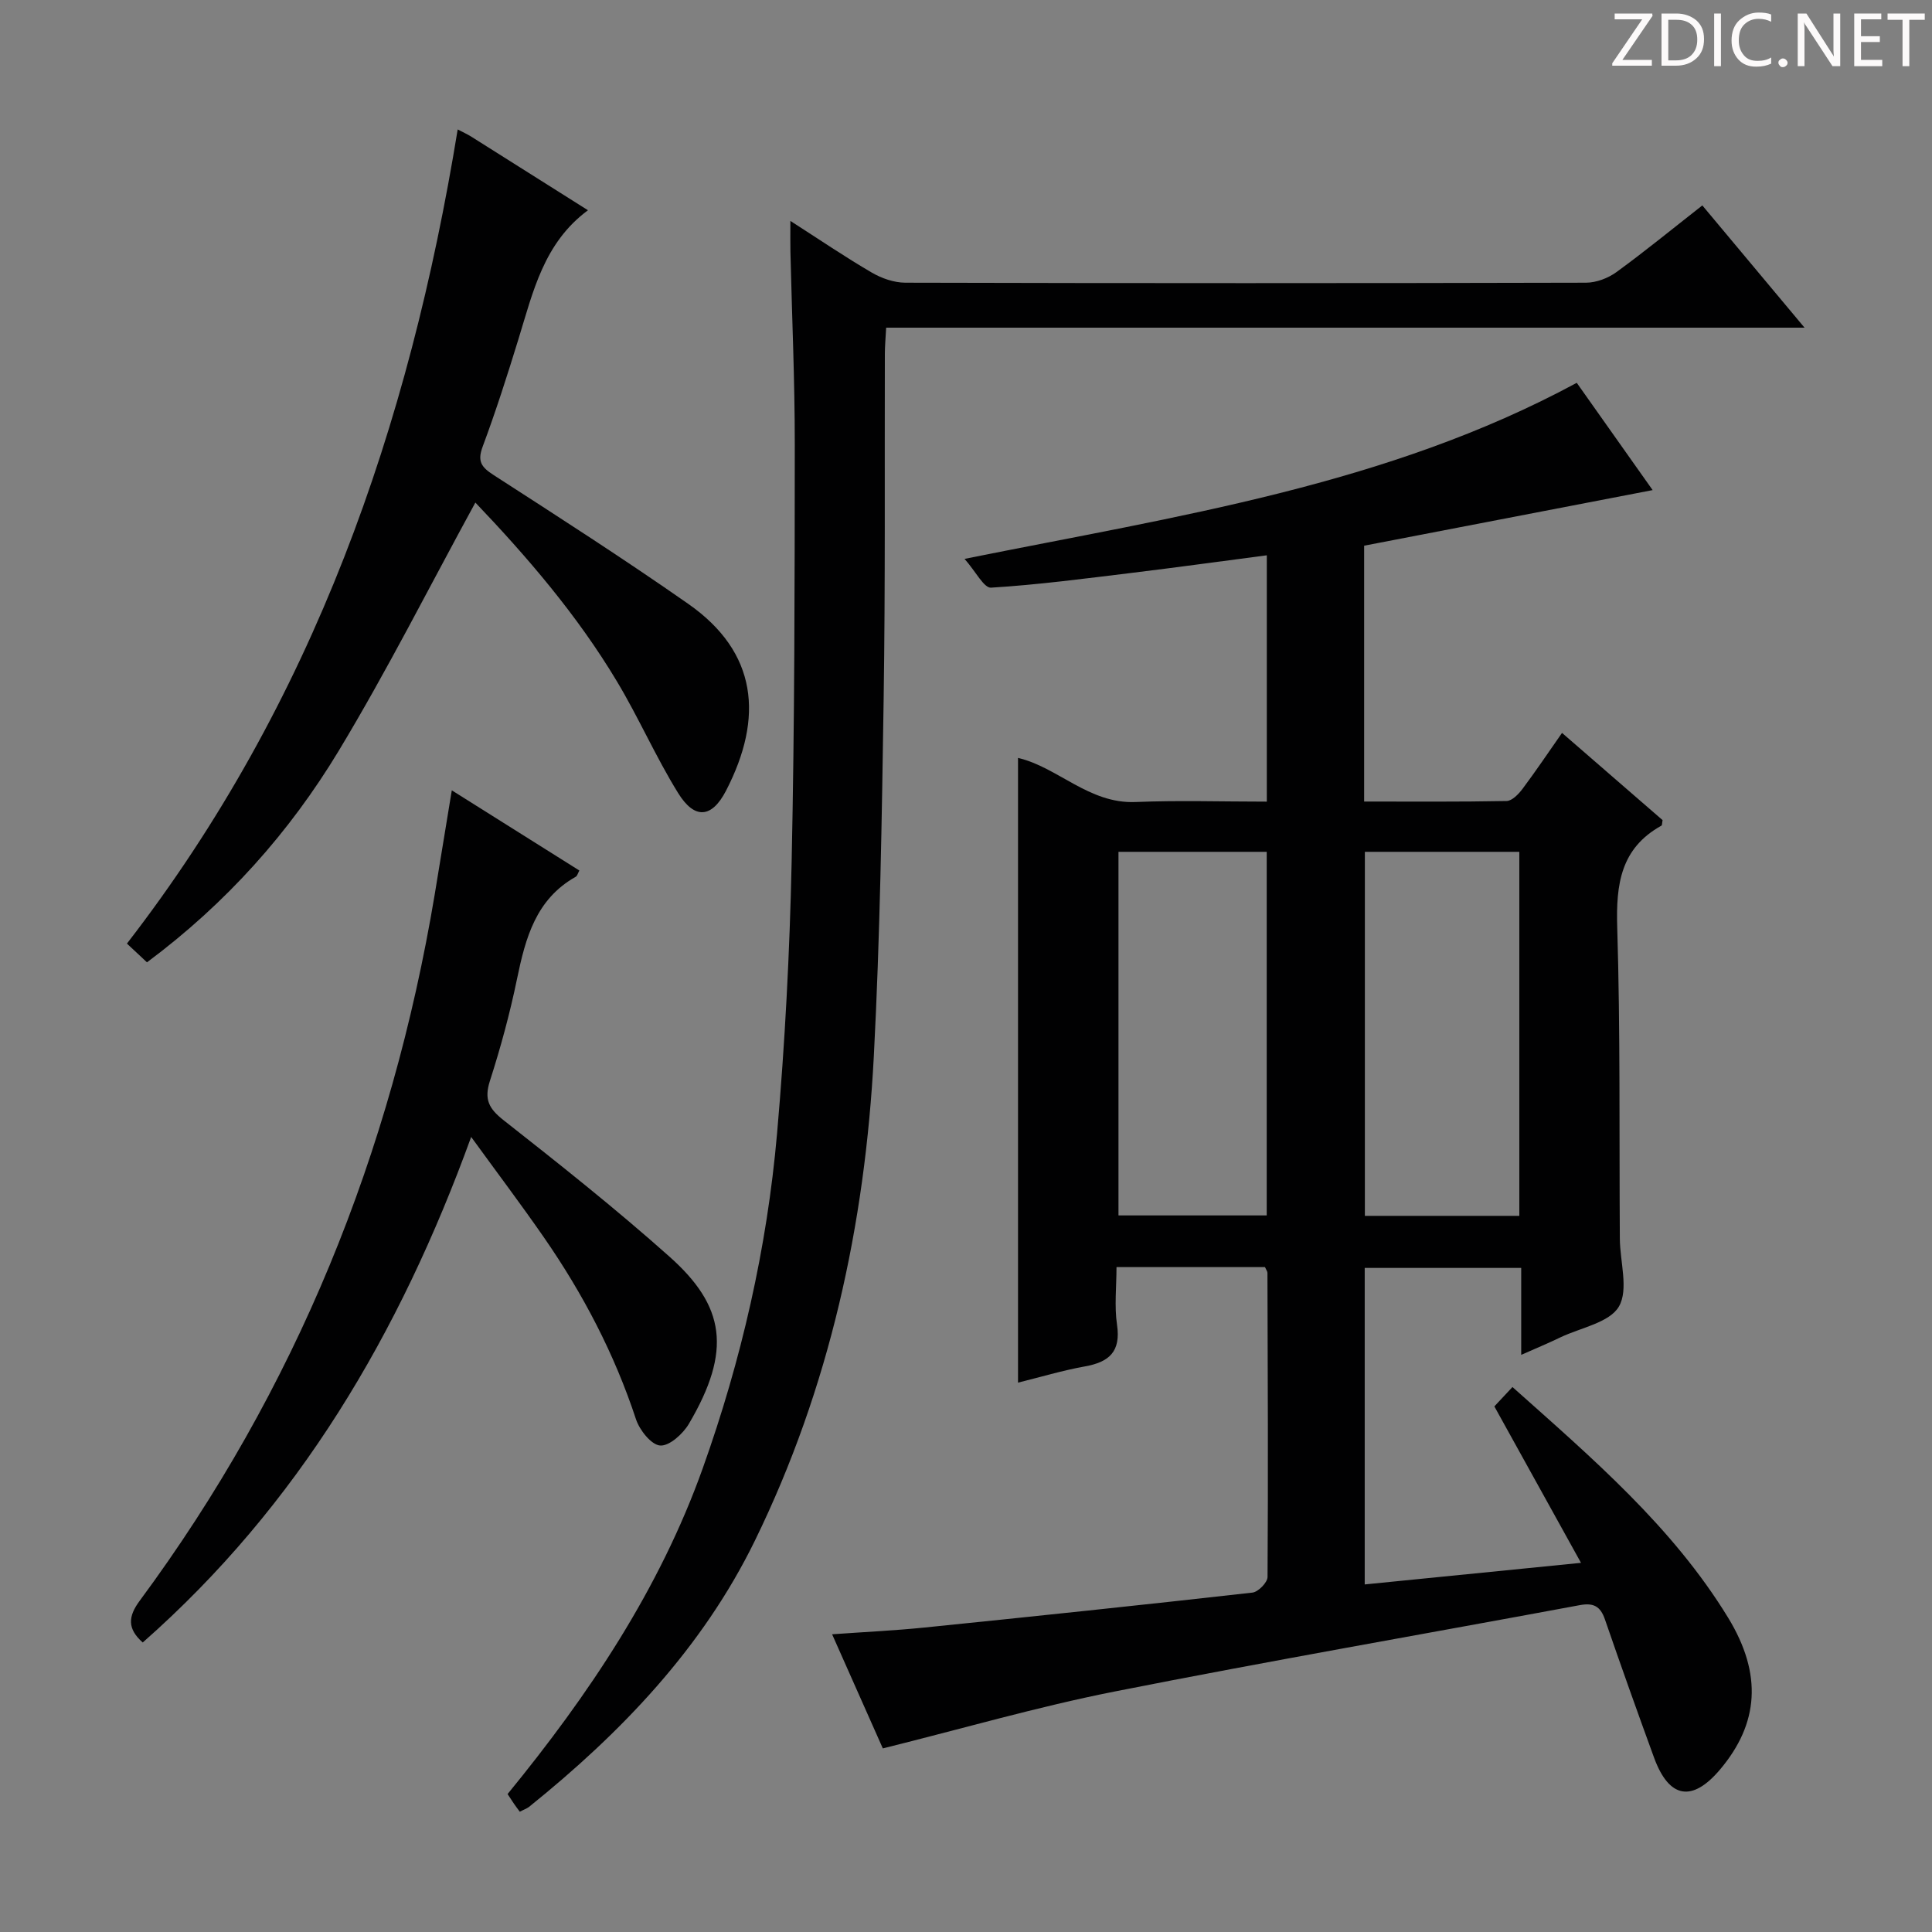 <svg enable-background="new 0 0 400 400" viewBox="0 0 400 400" xmlns="http://www.w3.org/2000/svg"><rect x="0" y="0" width="400" height="400" fill="#808080" stroke="none"/><g fill="#fcfafa"><path d="m342.2 3.2-6.3 9.2h6.1v1.2h-8.2v-.5l6.2-9.1h-5.7v-1.2h7.8v.4z"/><path d="m344 13.7v-10.9h3.1c1.6 0 3 .5 4.1 1.4 1.1 1 1.6 2.2 1.6 3.9s-.5 3-1.6 4-2.5 1.5-4.2 1.5h-3zm1.4-9.6v8.4h1.6c1.4 0 2.5-.4 3.2-1.1.8-.8 1.2-1.8 1.2-3.2s-.4-2.4-1.2-3.1-1.8-1-3.1-1z"/><path d="m356.3 2.8v10.9h-1.4v-10.9z"/><path d="m366.6 13.2c-.8.4-1.8.6-3 .6-1.6 0-2.8-.5-3.7-1.5s-1.4-2.3-1.4-3.9c0-1.7.5-3.2 1.6-4.2s2.4-1.6 4-1.6c1 0 1.9.1 2.6.4v1.5c-.8-.4-1.6-.6-2.6-.6-1.2 0-2.2.4-3 1.2s-1.1 1.9-1.1 3.3c0 1.3.4 2.3 1.1 3.1s1.6 1.1 2.8 1.1c1.1 0 2-.2 2.8-.7v1.3z"/><path d="m368.2 13c0-.3.1-.5.3-.6.2-.2.4-.3.6-.3.3 0 .5.1.7.3s.3.4.3.6-.1.5-.3.6c-.2.2-.4.3-.7.3s-.5-.1-.6-.3c-.2-.2-.3-.4-.3-.6z"/><path d="m381.1 13.7h-1.7l-5.5-8.4c-.2-.2-.3-.5-.4-.7 0 .2.1.8.1 1.5v7.6h-1.4v-10.9h1.8l5.3 8.3c.3.4.4.6.4.8 0-.3-.1-.8-.1-1.6v-7.5h1.4v10.9z"/><path d="m389.7 13.7h-5.8v-10.9h5.6v1.2h-4.2v3.5h3.9v1.2h-3.9v3.7h4.4z"/><path d="m398.4 4.1h-3.1v9.6h-1.4v-9.6h-3.1v-1.3h7.7v1.3z"/></g><path d="m314.95 280.51c0-6.35 0-11.95 0-18-10.92 0-21.47 0-32.4 0v65.53c14.46-1.44 28.86-2.88 44.78-4.47-6.23-11.24-11.97-21.62-17.94-32.39 1-1.07 2.2-2.36 3.75-4.01 16.53 14.75 33.13 28.91 44.65 47.76 7.16 11.73 6.32 21.93-1.63 31.38-5.79 6.89-10.6 6.08-13.71-2.42-3.47-9.51-6.87-19.04-10.17-28.62-.94-2.73-2.38-3.47-5.22-2.94-32.13 5.98-64.34 11.55-96.39 17.9-15.89 3.15-31.5 7.69-47.89 11.76-3.05-6.87-6.66-15-10.5-23.63 6.76-.48 12.97-.77 19.16-1.4 22.63-2.3 45.25-4.68 67.86-7.23 1.2-.13 3.12-2.1 3.13-3.22.14-20.99.05-41.98-.02-62.98 0-.3-.25-.6-.51-1.19-9.94 0-20.01 0-30.74 0 0 4.09-.46 8.1.11 11.96.81 5.54-1.62 7.7-6.65 8.6-4.7.85-9.31 2.24-13.85 3.36 0-43.28 0-86.26 0-129.34 8.19 1.89 14.67 9.52 24.3 9.13 8.95-.37 17.94-.08 27.21-.08 0-17.15 0-33.88 0-51-9.51 1.24-18.69 2.51-27.89 3.63-9.72 1.18-19.44 2.47-29.21 3.07-1.47.09-3.15-3.33-5.48-5.96 44.25-8.91 87.44-15.22 126.75-36.45 5.39 7.63 10.82 15.3 15.71 22.21-19.79 3.81-39.68 7.65-59.73 11.51v52.97c9.95 0 19.72.08 29.49-.11 1.13-.02 2.48-1.42 3.3-2.51 2.78-3.72 5.38-7.58 8.18-11.59 7.13 6.18 14.03 12.17 20.82 18.06-.12.59-.08 1.05-.24 1.14-8.46 4.69-9.42 12.17-9.15 21.05.65 21.48.4 42.98.54 64.47.03 4.77 1.85 10.51-.19 14.04-1.94 3.33-7.86 4.37-12.06 6.36-2.5 1.21-5.05 2.27-8.17 3.65zm-.39-104.15c-10.99 0-21.42 0-31.98 0v75.37h31.98c0-25.19 0-50.1 0-75.37zm-82.99 0v75.28h30.69c0-25.28 0-50.21 0-75.28-10.4 0-20.47 0-30.69 0z" fill="#010102"/><path d="m107.62 375.1c-.44-.6-.83-1.1-1.19-1.63-.45-.66-.88-1.33-1.34-2.03 16.85-20.6 31.47-42.42 40.41-67.46 8-22.4 13.3-45.57 15.38-69.28 1.64-18.7 2.62-37.48 3.02-56.24.62-28.79.63-57.59.65-86.39.01-13.3-.59-26.61-.9-39.91-.04-1.81-.01-3.63-.01-6.42 6.05 3.88 11.34 7.48 16.86 10.7 2.04 1.19 4.6 2.08 6.93 2.09 46.98.12 93.97.12 140.95 0 2.11-.01 4.55-.93 6.28-2.19 5.91-4.3 11.57-8.94 17.79-13.81 6.93 8.28 13.7 16.39 21.16 25.31-63.8 0-126.75 0-190.14 0-.12 2.24-.27 3.84-.27 5.45-.07 23.82.11 47.65-.25 71.47-.37 24.62-.75 49.26-2.03 73.84-1.82 34.95-9.18 68.77-24.63 100.38-10.87 22.24-27.67 39.75-46.79 55.14-.52.37-1.17.59-1.88.98z" fill="#010102"/><path d="m30.43 199.24c-1.43-1.34-2.63-2.47-4.15-3.88 38.59-49.88 58.46-107.08 68.48-168.56 1.3.68 2.04 1.01 2.73 1.44 7.87 4.95 15.74 9.92 24.24 15.29-9.17 6.78-11.38 16.93-14.4 26.71-2.29 7.45-4.67 14.9-7.39 22.2-1.14 3.04-.32 4.25 2.22 5.89 13.55 8.74 27.12 17.46 40.33 26.69 14.32 10.01 15.67 23.5 7.84 38.66-2.95 5.71-6.51 6.05-9.94.5-4.62-7.46-8.15-15.59-12.67-23.12-8.24-13.76-18.65-25.84-29.3-37.01-9.43 17.25-18.22 34.7-28.28 51.38-10.2 16.89-23.27 31.57-39.71 43.81z" fill="#010102"/><path d="m93.54 163.63c8.96 5.63 17.63 11.09 26.41 16.6-.31.55-.42 1.11-.76 1.3-8.24 4.64-10.39 12.65-12.14 21.11-1.47 7.14-3.39 14.21-5.62 21.15-1.23 3.84-.22 5.74 2.86 8.16 11.64 9.15 23.26 18.37 34.31 28.22 11.48 10.22 12.99 19.41 4.02 34.63-1.22 2.07-4.04 4.62-5.94 4.48-1.83-.13-4.26-3.18-5-5.42-4.46-13.54-10.98-26-19.06-37.66-4.71-6.8-9.69-13.4-15.07-20.81-14.8 40.75-35.79 76.31-68 104.67-3.23-2.87-3.04-5.38-.62-8.65 32.34-43.72 52.13-92.71 61.07-146.21 1.16-6.97 2.29-13.95 3.54-21.57z" fill="#010102"/></svg>